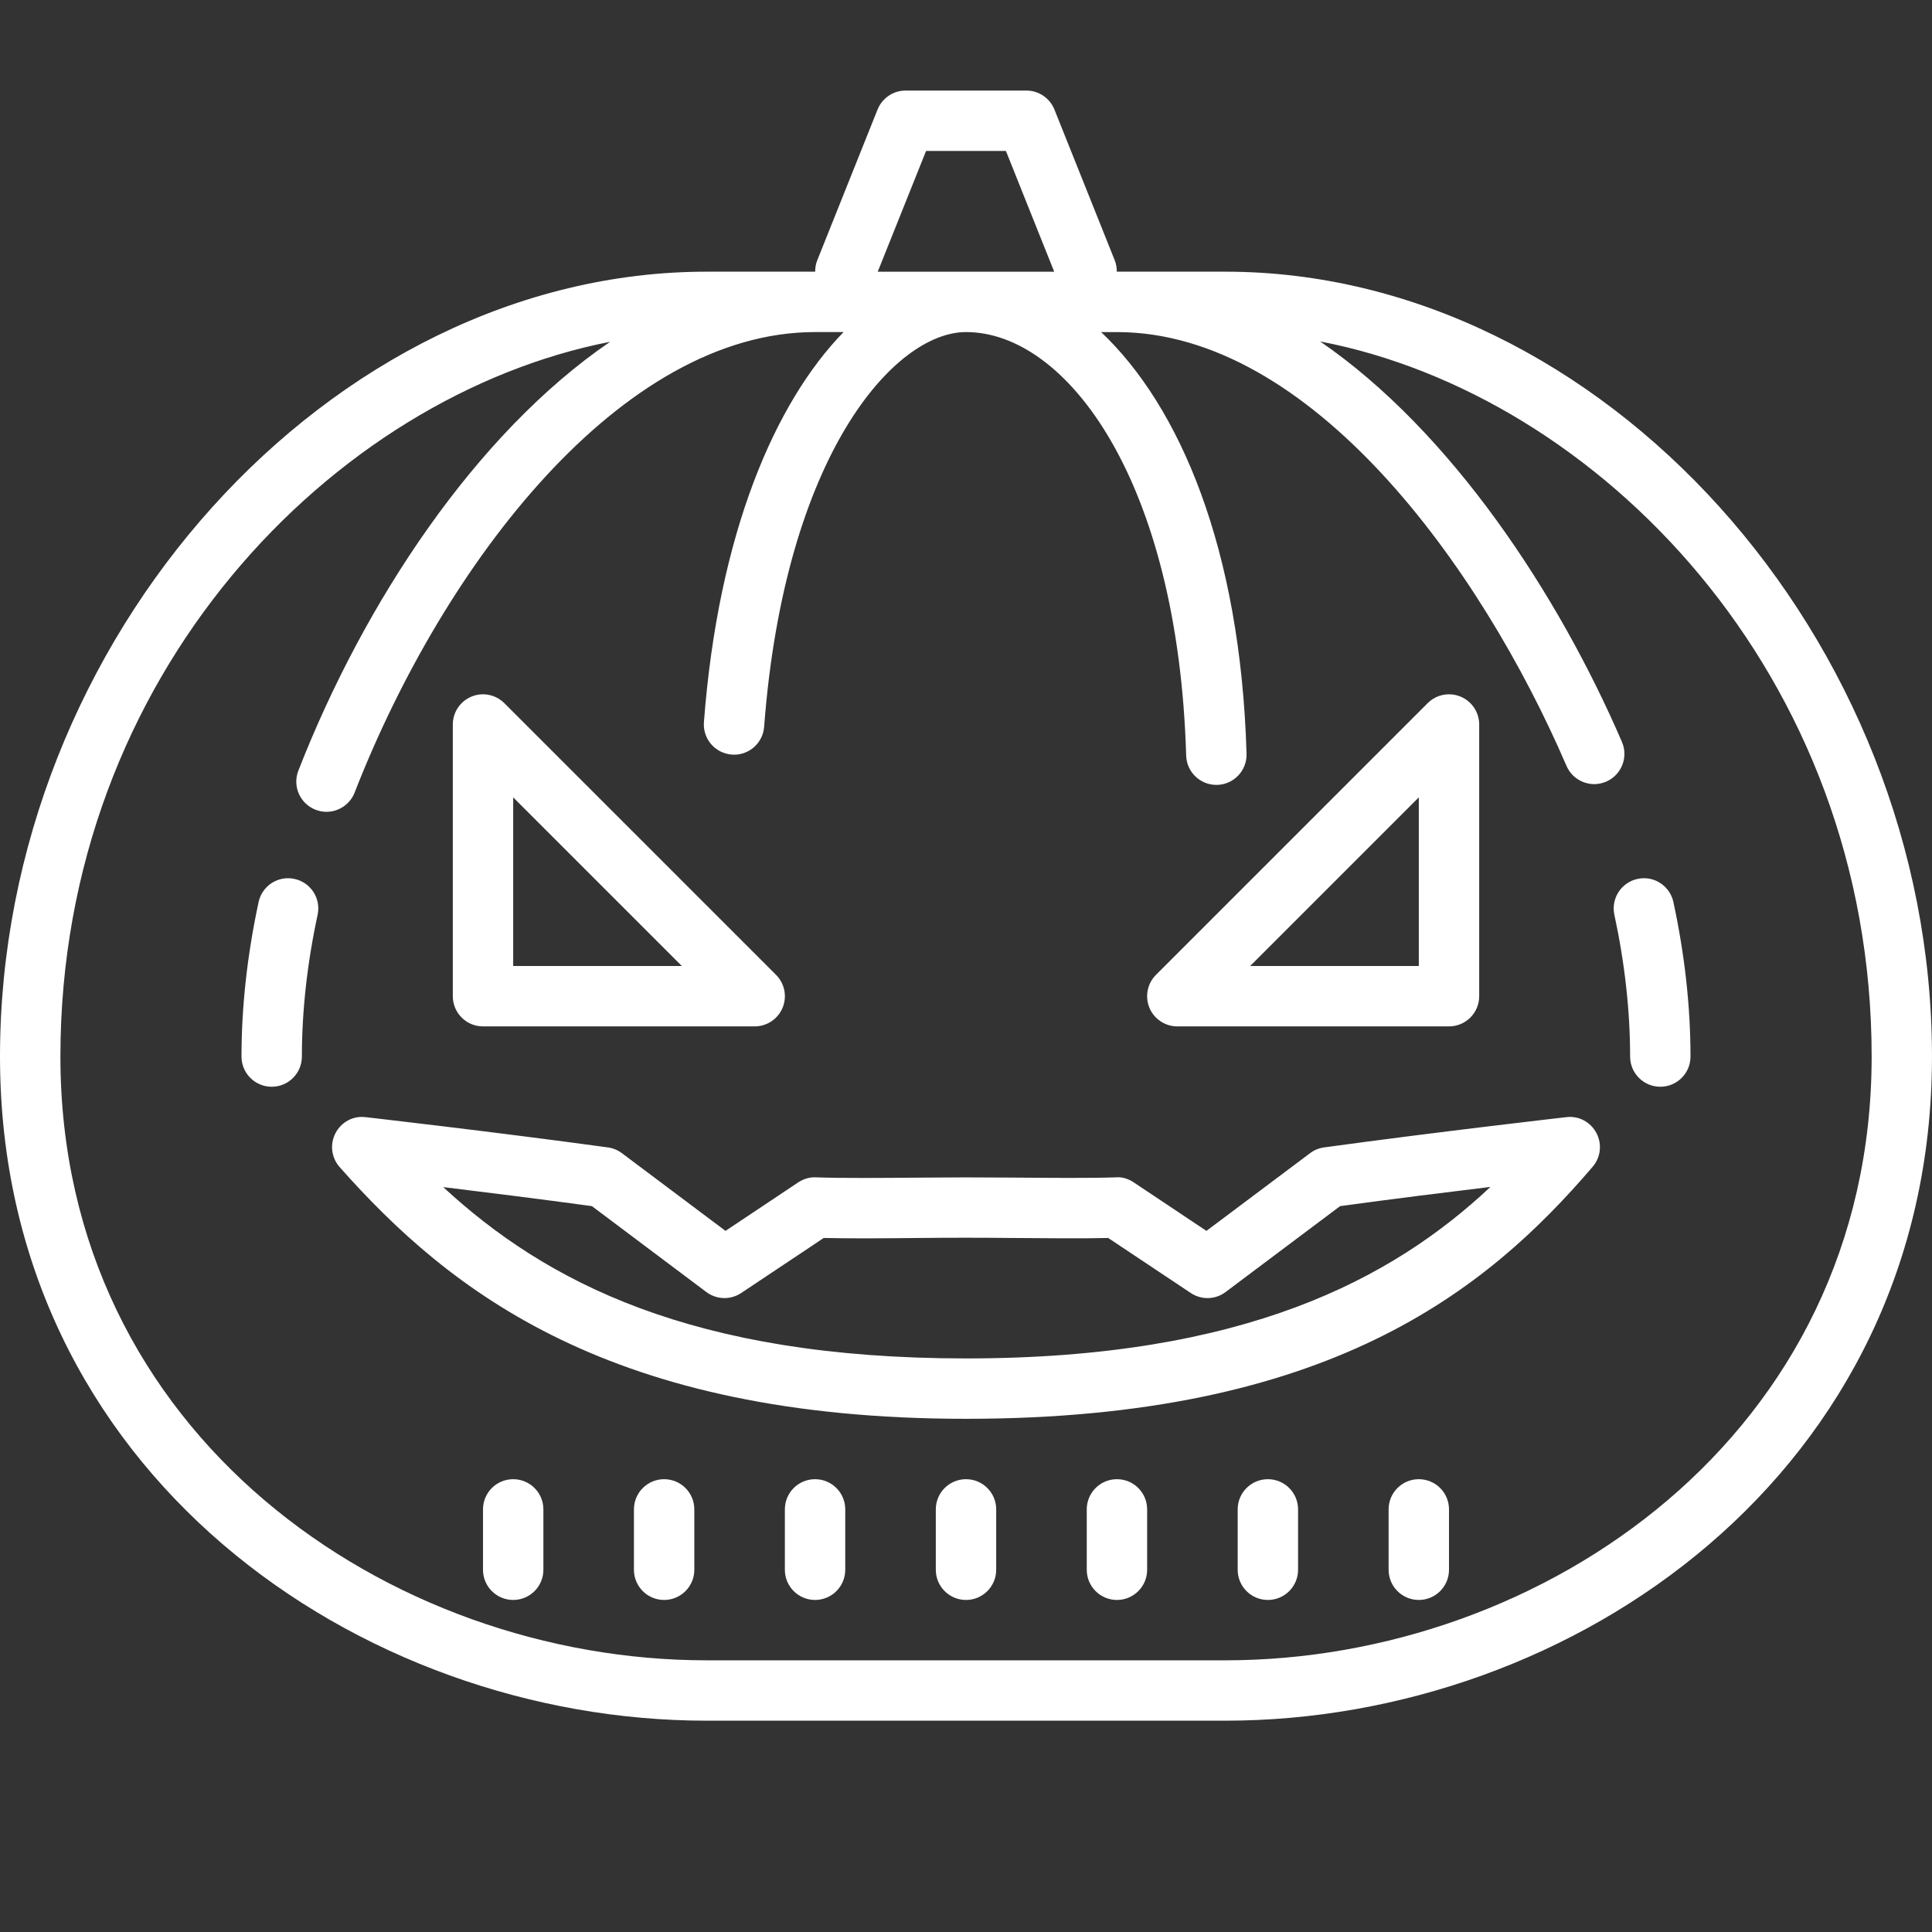 <svg xmlns="http://www.w3.org/2000/svg" x="0px" y="0px"
width="100" height="100"
viewBox="0 0 172 172"
style=" fill:#000000;"><rect x="0" y="0" width="172" height="172" fill="#333333" stroke="none"/><g fill="none" fill-rule="nonzero" stroke="none" stroke-width="1" stroke-linecap="butt" stroke-linejoin="miter" stroke-miterlimit="10" stroke-dasharray="" stroke-dashoffset="0" font-family="none" font-weight="none" font-size="none" text-anchor="none" style="mix-blend-mode: normal"><path d="M0,172v-172h172v172z" fill="none"></path><g fill="#ffffff"><path d="M80.625,8.062c-1.099,0 -2.087,0.669 -2.499,1.69l-5.375,13.438c-0.131,0.327 -0.178,0.665 -0.178,0.997h-9.669c-33.51,0 -62.904,32.65 -62.904,69.875c0,37.01 31.982,59.125 62.904,59.125h46.191c30.922,0 62.904,-22.115 62.904,-59.125c0,-37.225 -29.394,-69.875 -62.904,-69.875h-9.669c-0,-0.332 -0.048,-0.67 -0.178,-0.997l-5.375,-13.438c-0.411,-1.019 -1.399,-1.69 -2.499,-1.69zM82.446,13.438h7.107l4.299,10.75h-15.71zM72.562,29.562h2.541c-6.105,6.259 -11.159,17.923 -12.435,34.733c-0.113,1.481 0.997,2.769 2.478,2.882c0.07,0.005 0.138,0.011 0.205,0.011c1.392,0 2.57,-1.072 2.677,-2.483c1.844,-24.239 11.619,-35.142 17.973,-35.142c8.966,0 18.882,13.215 19.6,37.704c0.043,1.457 1.239,2.609 2.688,2.609h0.079c1.484,-0.043 2.652,-1.283 2.609,-2.766c-0.537,-18.342 -5.977,-30.95 -12.949,-37.546h1.412c17.256,0 32.343,20.802 40.019,38.617c0.438,1.016 1.432,1.627 2.472,1.627c0.355,0 0.714,-0.073 1.06,-0.22c1.363,-0.589 1.993,-2.17 1.407,-3.533c-5.635,-13.078 -15.151,-27.615 -26.87,-35.657c24.678,4.734 49.099,29.551 49.099,63.665c0,33.645 -29.249,53.75 -57.529,53.75h-46.191c-28.281,0 -57.529,-20.105 -57.529,-53.75c0,-34.04 24.314,-58.823 48.937,-63.634c-11.959,8.166 -21.907,23.205 -27.752,38.176c-0.54,1.381 0.141,2.94 1.522,3.48c0.32,0.126 0.651,0.189 0.976,0.189c1.075,0 2.092,-0.65 2.509,-1.711c7.963,-20.406 23.73,-41 40.995,-41zM42.743,61.823c-0.261,0.025 -0.52,0.09 -0.772,0.194c-1.002,0.417 -1.659,1.397 -1.659,2.483v24.188c0,1.486 1.204,2.688 2.688,2.688h24.188c1.086,0 2.066,-0.654 2.483,-1.659c0.417,-1.005 0.186,-2.16 -0.583,-2.929l-24.188,-24.188c-0.578,-0.576 -1.373,-0.852 -2.157,-0.777zM129.252,61.823c-0.786,-0.075 -1.576,0.2 -2.152,0.777l-24.188,24.188c-0.769,0.769 -0.999,1.924 -0.583,2.929c0.417,1.005 1.397,1.659 2.483,1.659h24.188c1.484,0 2.688,-1.201 2.688,-2.688v-24.188c0,-1.086 -0.656,-2.066 -1.659,-2.483c-0.253,-0.104 -0.515,-0.169 -0.777,-0.194zM45.688,70.988l15.012,15.012h-15.012zM126.312,70.988v15.012h-15.012zM25.148,78.231c-1.029,0.195 -1.892,0.988 -2.126,2.079c-1.01,4.69 -1.522,9.315 -1.522,13.752c0,1.486 1.204,2.688 2.688,2.688c1.484,0 2.688,-1.201 2.688,-2.688c0,-4.058 0.472,-8.305 1.401,-12.624c0.312,-1.451 -0.612,-2.88 -2.063,-3.191c-0.362,-0.079 -0.723,-0.081 -1.066,-0.016zM146.852,78.231c-0.343,-0.065 -0.704,-0.063 -1.066,0.016c-1.451,0.312 -2.375,1.74 -2.063,3.191c0.93,4.319 1.401,8.566 1.401,12.624c0,1.486 1.204,2.688 2.688,2.688c1.484,0 2.688,-1.201 2.688,-2.688c0,-4.437 -0.512,-9.063 -1.522,-13.752c-0.234,-1.088 -1.098,-1.883 -2.126,-2.079zM32.554,99.458c-1.121,-0.145 -2.177,0.439 -2.688,1.428c-0.513,0.986 -0.366,2.185 0.373,3.018c9.82,11.081 24.126,22.408 55.76,22.408c32.239,0 46.297,-11.343 55.792,-22.44c0.72,-0.839 0.849,-2.035 0.331,-3.008c-0.519,-0.976 -1.583,-1.549 -2.677,-1.407c-0.113,0.013 -11.428,1.303 -21.563,2.693c-0.452,0.062 -0.879,0.232 -1.244,0.509l-9.233,6.923l-6.477,-4.32c-0.468,-0.312 -1.031,-0.503 -1.59,-0.446c-2.295,0.081 -5.976,0.045 -9.223,0.021c-3.088,-0.024 -5.329,-0.024 -8.314,0.005c-3.187,0.024 -6.798,0.06 -9.139,-0.026c-0.556,-0.035 -1.125,0.134 -1.596,0.446l-6.477,4.32l-9.228,-6.923c-0.365,-0.274 -0.798,-0.447 -1.249,-0.509c-10.135,-1.389 -21.445,-2.679 -21.558,-2.693zM132.69,105.668c-8.732,8.189 -21.882,15.269 -46.69,15.269c-24.421,0 -37.408,-6.82 -46.543,-15.254c3.822,0.465 8.624,1.067 13.238,1.695l10.188,7.648c0.914,0.685 2.159,0.718 3.107,0.084l7.343,-4.897c2.416,0.056 5.636,0.03 8.514,0c2.948,-0.03 5.17,-0.03 8.225,0c2.924,0.021 6.201,0.056 8.587,0l7.349,4.897c0.951,0.637 2.194,0.601 3.102,-0.084l10.194,-7.648c4.674,-0.64 9.539,-1.244 13.385,-1.711zM45.688,131.688c-1.484,0 -2.688,1.201 -2.688,2.688v5.375c0,1.486 1.204,2.688 2.688,2.688c1.484,0 2.688,-1.201 2.688,-2.688v-5.375c0,-1.486 -1.204,-2.688 -2.688,-2.688zM59.125,131.688c-1.484,0 -2.688,1.201 -2.688,2.688v5.375c0,1.486 1.204,2.688 2.688,2.688c1.484,0 2.688,-1.201 2.688,-2.688v-5.375c0,-1.486 -1.204,-2.688 -2.688,-2.688zM72.562,131.688c-1.484,0 -2.688,1.201 -2.688,2.688v5.375c0,1.486 1.204,2.688 2.688,2.688c1.484,0 2.688,-1.201 2.688,-2.688v-5.375c0,-1.486 -1.204,-2.688 -2.688,-2.688zM86,131.688c-1.484,0 -2.688,1.201 -2.688,2.688v5.375c0,1.486 1.204,2.688 2.688,2.688c1.484,0 2.688,-1.201 2.688,-2.688v-5.375c0,-1.486 -1.204,-2.688 -2.688,-2.688zM99.438,131.688c-1.484,0 -2.688,1.201 -2.688,2.688v5.375c0,1.486 1.204,2.688 2.688,2.688c1.484,0 2.688,-1.201 2.688,-2.688v-5.375c0,-1.486 -1.204,-2.688 -2.688,-2.688zM112.875,131.688c-1.484,0 -2.688,1.201 -2.688,2.688v5.375c0,1.486 1.204,2.688 2.688,2.688c1.484,0 2.688,-1.201 2.688,-2.688v-5.375c0,-1.486 -1.204,-2.688 -2.688,-2.688zM126.312,131.688c-1.484,0 -2.688,1.201 -2.688,2.688v5.375c0,1.486 1.204,2.688 2.688,2.688c1.484,0 2.688,-1.201 2.688,-2.688v-5.375c0,-1.486 -1.204,-2.688 -2.688,-2.688z"></path></g></g></svg>